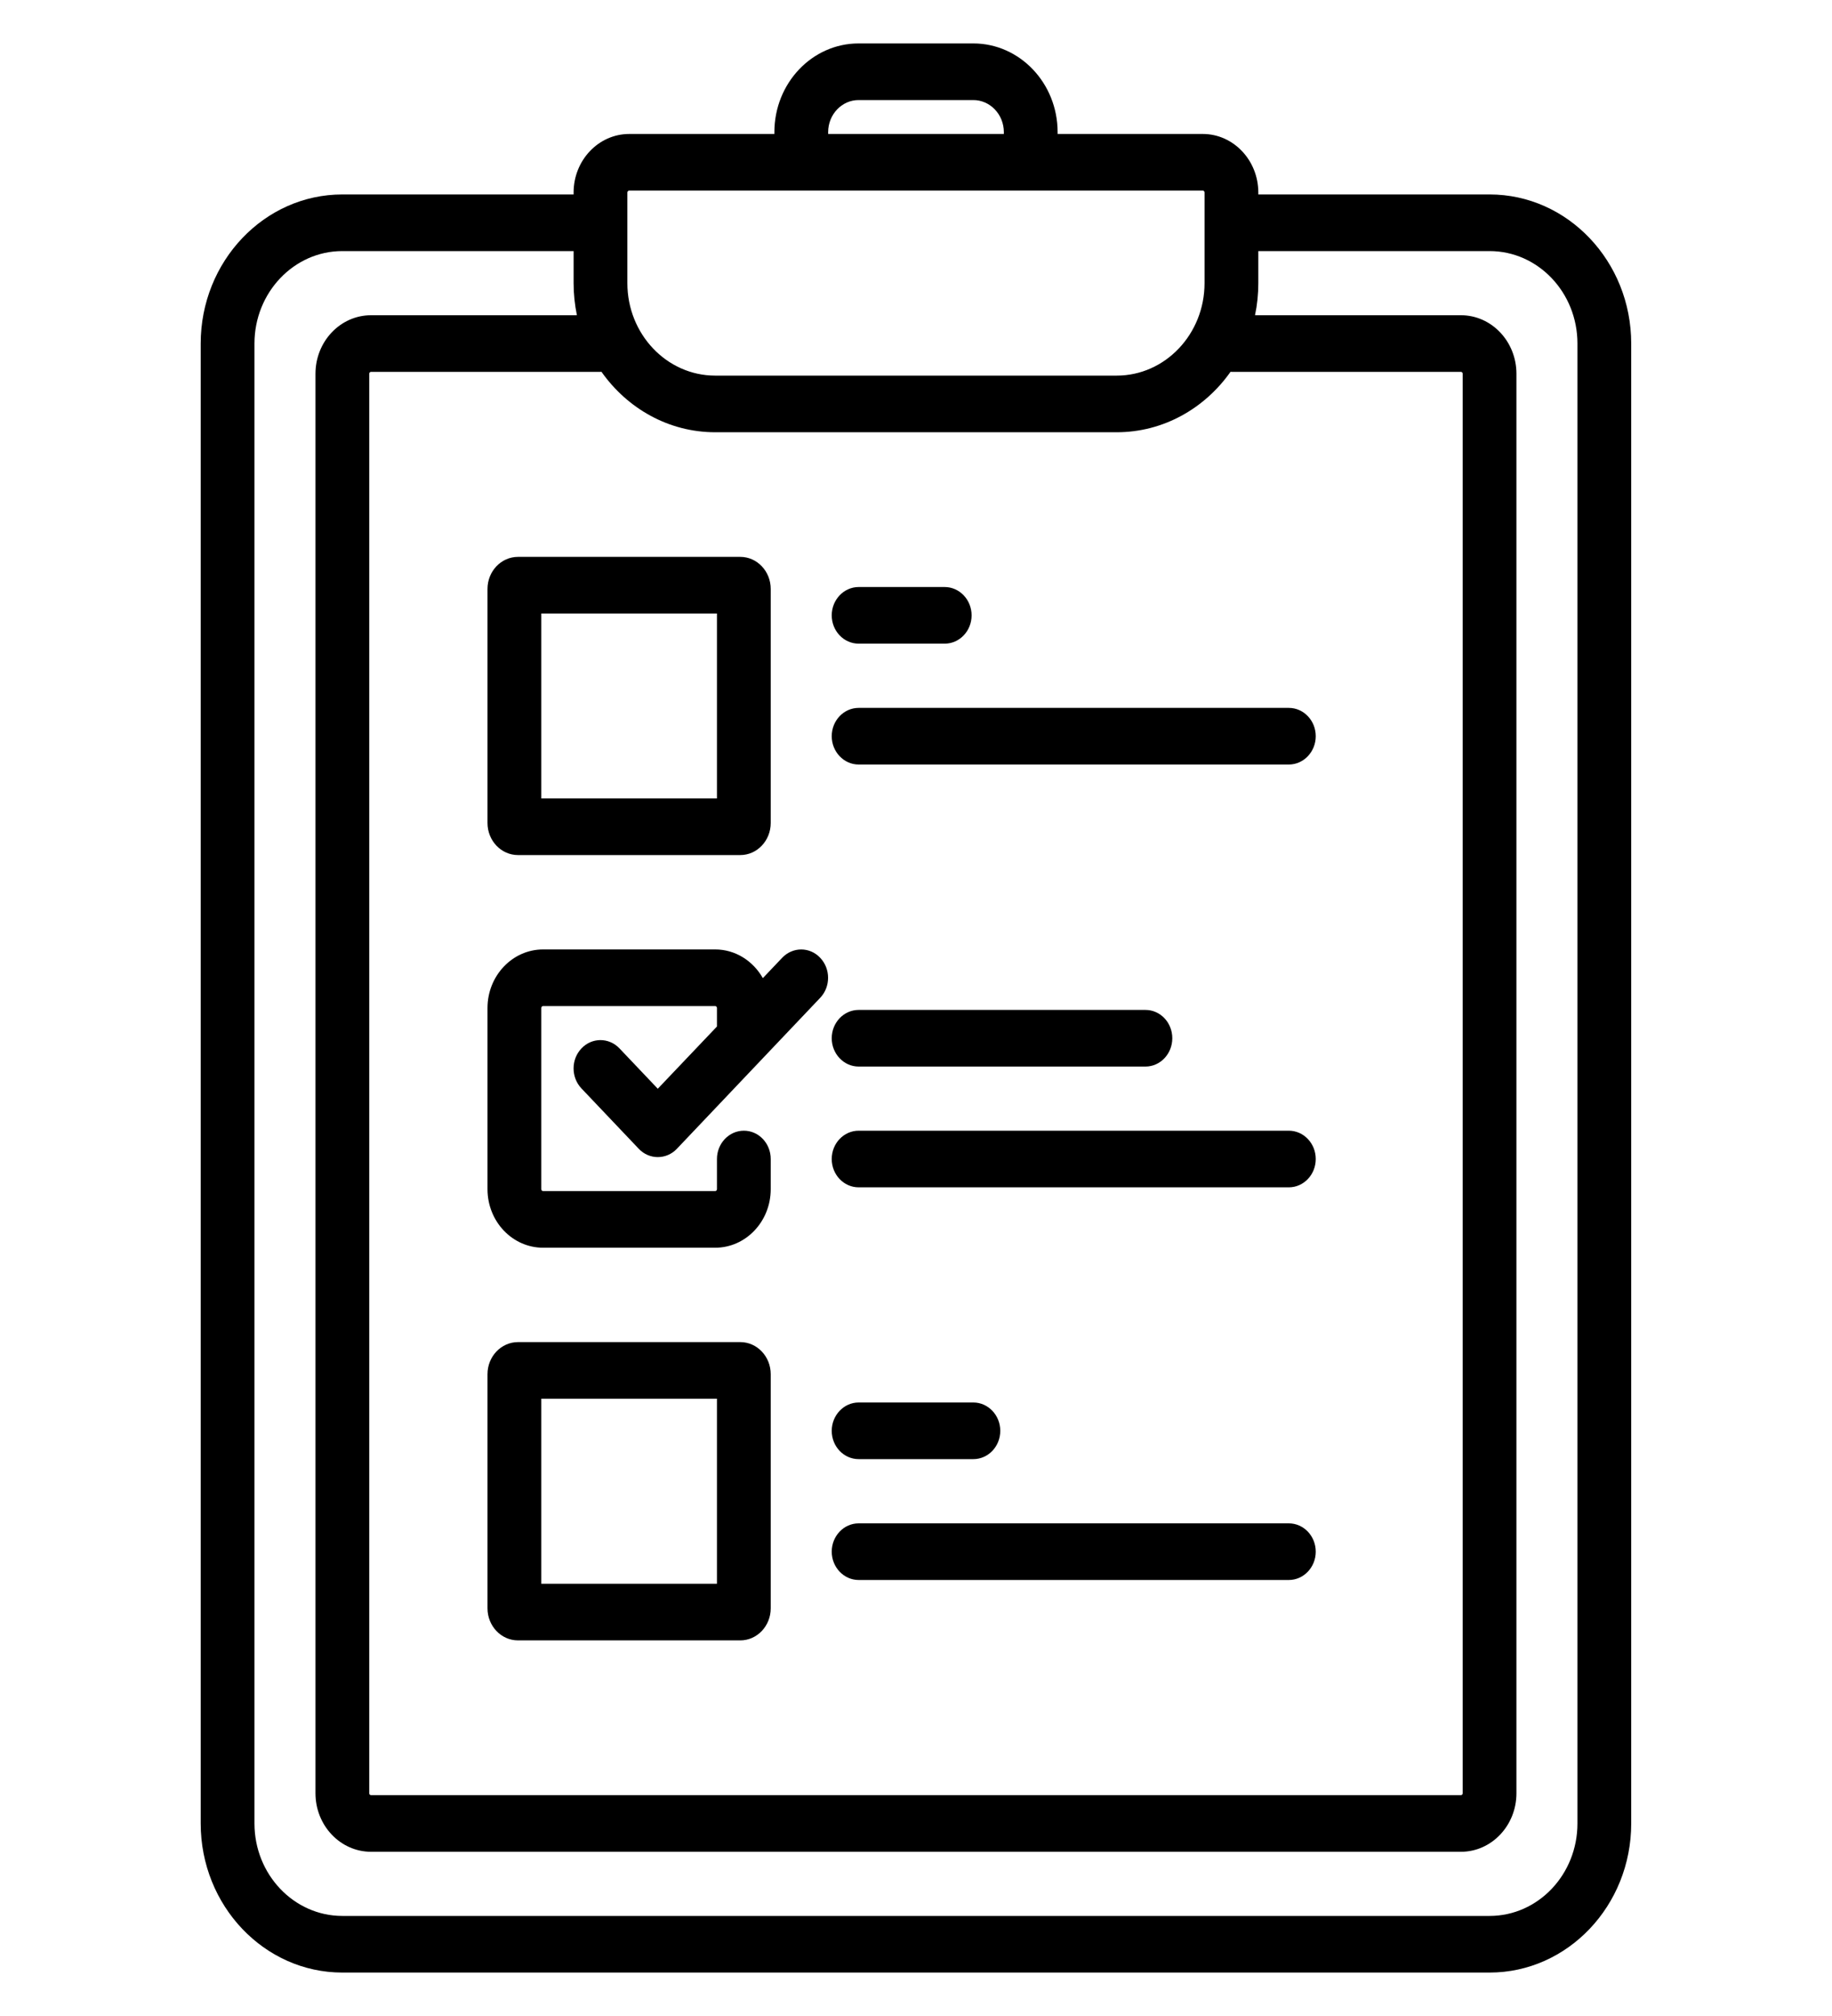 <svg width="20" height="22" viewBox="0 0 20 22" fill="none" xmlns="http://www.w3.org/2000/svg">
<g clip-path="url(#clip0_94_399)">
<path d="M16.262 2.122H13.737V2.101C13.737 1.749 13.465 1.462 13.131 1.462H11.546V1.442C11.546 0.908 11.133 0.474 10.626 0.474H9.373C8.866 0.474 8.454 0.908 8.454 1.442V1.462H6.869C6.534 1.462 6.262 1.749 6.262 2.101V2.122H3.737C2.885 2.122 2.191 2.852 2.191 3.749V19.899C2.191 20.796 2.885 21.526 3.737 21.526H16.262C17.114 21.526 17.808 20.796 17.808 19.899V3.749C17.808 2.852 17.114 2.122 16.262 2.122ZM13.444 4.058H15.949C15.96 4.058 15.968 4.067 15.968 4.079V19.569C15.968 19.581 15.96 19.59 15.949 19.59H4.051C4.04 19.59 4.031 19.581 4.031 19.569V4.079C4.031 4.067 4.04 4.058 4.051 4.058H6.555C6.559 4.058 6.562 4.058 6.566 4.057C6.848 4.457 7.299 4.717 7.808 4.717H12.191C12.7 4.717 13.152 4.457 13.434 4.057C13.437 4.058 13.44 4.058 13.444 4.058ZM9.041 1.442C9.041 1.249 9.19 1.092 9.373 1.092H10.626C10.809 1.092 10.959 1.249 10.959 1.442V1.462H9.041V1.442ZM6.849 2.101C6.849 2.09 6.858 2.08 6.869 2.08H13.131C13.142 2.08 13.15 2.09 13.15 2.101V2.428C13.15 2.429 13.15 2.43 13.15 2.431C13.15 2.431 13.15 2.432 13.15 2.433V3.09C13.15 3.646 12.72 4.099 12.191 4.099H7.808C7.279 4.099 6.849 3.646 6.849 3.09V2.101ZM17.221 19.899C17.221 20.456 16.791 20.908 16.262 20.908H3.737C3.209 20.908 2.778 20.456 2.778 19.899V3.749C2.778 3.192 3.209 2.74 3.737 2.74H6.262V3.09C6.262 3.21 6.275 3.327 6.298 3.44H4.051C3.716 3.44 3.444 3.726 3.444 4.079V19.569C3.444 19.922 3.716 20.208 4.051 20.208H15.949C16.283 20.208 16.555 19.922 16.555 19.569V4.079C16.555 3.726 16.283 3.44 15.949 3.44H13.701C13.725 3.327 13.737 3.21 13.737 3.09V2.74H16.262C16.791 2.74 17.221 3.192 17.221 3.749V19.899Z" fill="black"/>
<path d="M5.655 9.331H8.082C8.265 9.331 8.414 9.174 8.414 8.981V6.427C8.414 6.234 8.265 6.077 8.082 6.077H5.655C5.471 6.077 5.322 6.234 5.322 6.427V8.981C5.322 9.174 5.471 9.331 5.655 9.331ZM5.909 6.695H7.827V8.713H5.909V6.695Z" fill="black"/>
<path d="M8.082 14.646H5.655C5.471 14.646 5.322 14.803 5.322 14.996V17.551C5.322 17.744 5.471 17.901 5.655 17.901H8.082C8.265 17.901 8.414 17.744 8.414 17.551V14.996C8.414 14.803 8.265 14.646 8.082 14.646ZM7.827 17.283H5.909V15.264H7.827V17.283Z" fill="black"/>
<path d="M8.539 10.452L8.328 10.674C8.222 10.487 8.029 10.361 7.808 10.361H5.929C5.594 10.361 5.322 10.648 5.322 11V12.977C5.322 13.33 5.594 13.616 5.929 13.616H7.808C8.142 13.616 8.414 13.33 8.414 12.977V12.648C8.414 12.477 8.283 12.339 8.121 12.339C7.959 12.339 7.827 12.477 7.827 12.648V12.977C7.827 12.989 7.818 12.998 7.808 12.998H5.929C5.918 12.998 5.909 12.989 5.909 12.977V11C5.909 10.989 5.918 10.979 5.929 10.979H7.808C7.818 10.979 7.827 10.989 7.827 11V11.202L7.181 11.881L6.763 11.441C6.648 11.32 6.462 11.32 6.348 11.441C6.233 11.561 6.233 11.757 6.348 11.878L6.974 12.537C7.031 12.597 7.106 12.627 7.181 12.627C7.256 12.627 7.332 12.597 7.389 12.537L8.328 11.548L8.328 11.548L8.954 10.889C9.069 10.768 9.069 10.573 8.954 10.452C8.84 10.331 8.654 10.331 8.539 10.452Z" fill="black"/>
<path d="M9.374 7.024H10.313C10.475 7.024 10.607 6.886 10.607 6.715C10.607 6.545 10.475 6.406 10.313 6.406H9.374C9.212 6.406 9.08 6.545 9.08 6.715C9.08 6.886 9.212 7.024 9.374 7.024Z" fill="black"/>
<path d="M9.08 8.034C9.08 8.204 9.212 8.343 9.374 8.343H14.07C14.232 8.343 14.364 8.204 14.364 8.034C14.364 7.863 14.232 7.725 14.07 7.725H9.374C9.212 7.725 9.08 7.863 9.08 8.034Z" fill="black"/>
<path d="M9.374 11.639H12.505C12.667 11.639 12.798 11.5 12.798 11.33C12.798 11.159 12.667 11.021 12.505 11.021H9.374C9.212 11.021 9.08 11.159 9.08 11.33C9.08 11.5 9.212 11.639 9.374 11.639Z" fill="black"/>
<path d="M14.07 12.339H9.374C9.212 12.339 9.08 12.477 9.08 12.648C9.08 12.819 9.212 12.957 9.374 12.957H14.07C14.232 12.957 14.364 12.819 14.364 12.648C14.364 12.477 14.232 12.339 14.07 12.339Z" fill="black"/>
<path d="M9.374 15.923H10.626C10.788 15.923 10.92 15.785 10.92 15.614C10.92 15.444 10.788 15.305 10.626 15.305H9.374C9.212 15.305 9.08 15.444 9.08 15.614C9.08 15.785 9.212 15.923 9.374 15.923Z" fill="black"/>
<path d="M14.07 16.624H9.374C9.212 16.624 9.08 16.762 9.08 16.933C9.08 17.103 9.212 17.242 9.374 17.242H14.07C14.232 17.242 14.364 17.103 14.364 16.933C14.364 16.762 14.232 16.624 14.07 16.624Z" fill="black"/>
</g>
<defs>
<clipPath id="clip0_94_399">
<rect width="20" height="21.053" fill="white" transform="translate(0 0.474)"/>
</clipPath>
</defs>
</svg>
